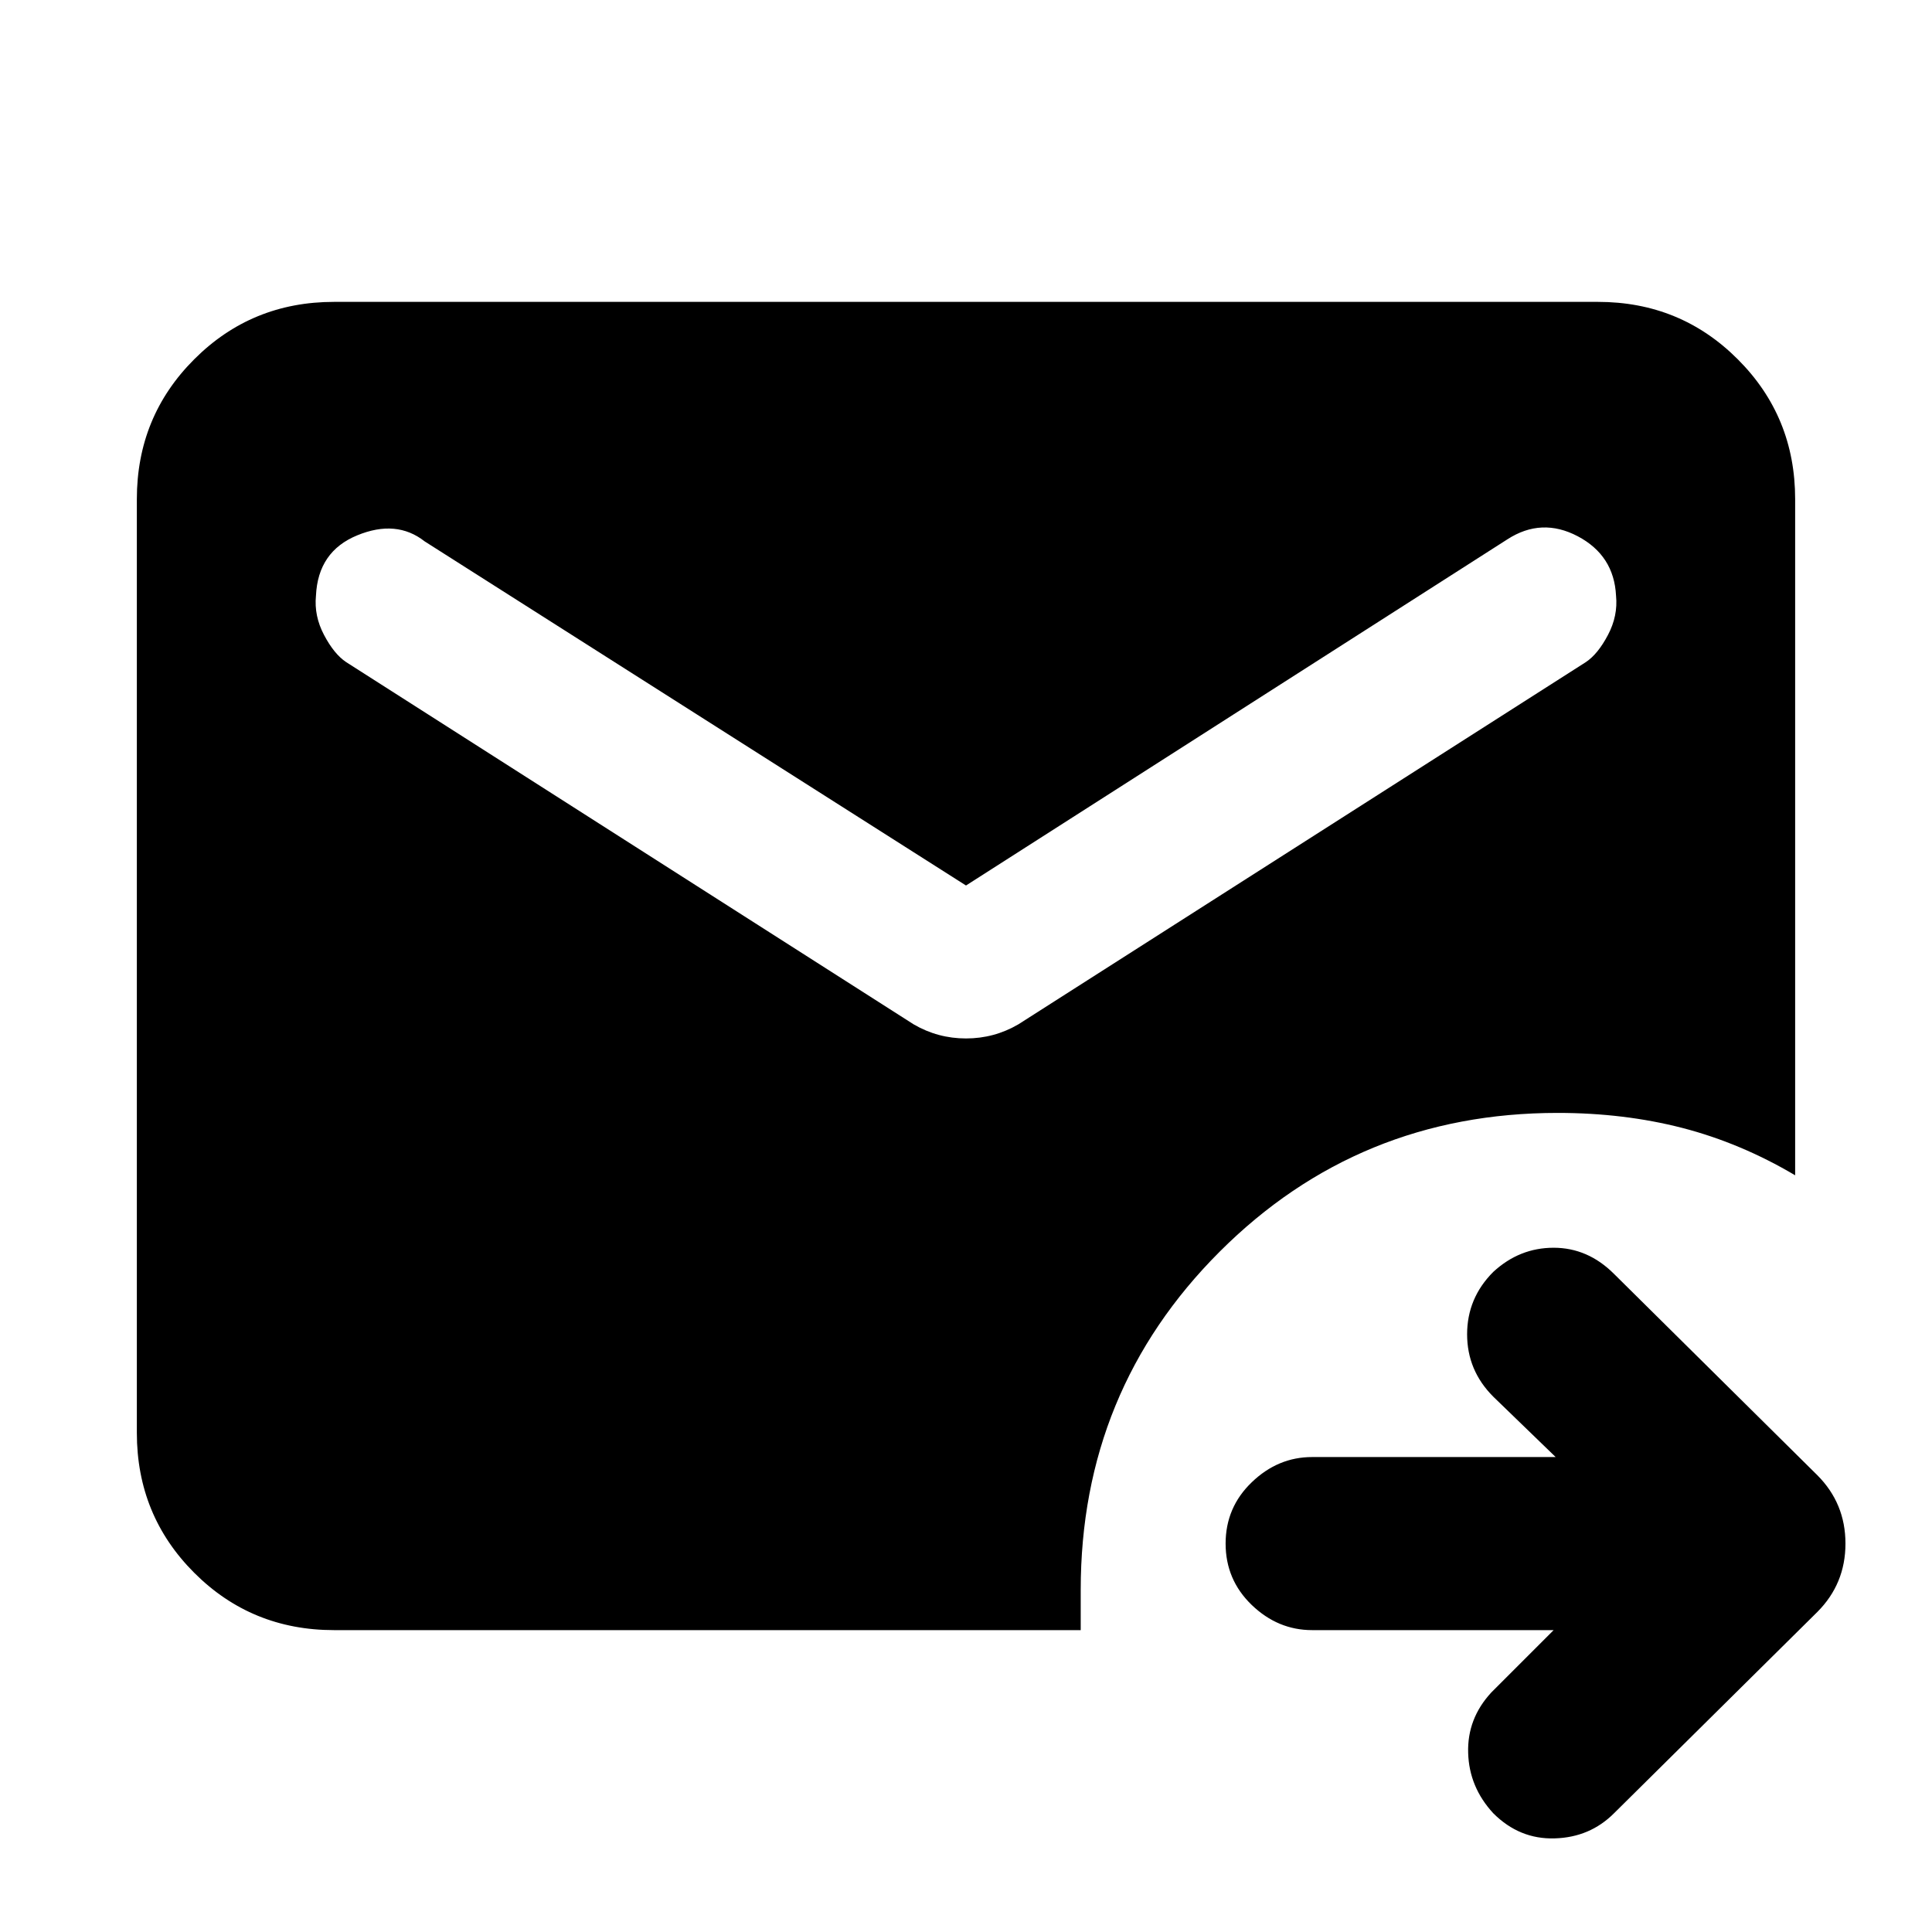 <svg xmlns="http://www.w3.org/2000/svg" height="24" width="24"><path d="M4.15 20.25q-1.025 0-1.737-.712Q1.7 18.825 1.7 17.8V6.2q0-1.025.713-1.737.712-.713 1.737-.713h15.7q1.025 0 1.737.713.713.712.713 1.737v8.4q-.675-.4-1.4-.588-.725-.187-1.55-.187-2.475 0-4.2 1.725t-1.725 4.2v.5ZM12 11 5.275 6.725q-.35-.275-.837-.075-.488.2-.513.75-.025.25.1.487.125.238.275.338l7.05 4.5q.3.175.65.175.35 0 .65-.175l7.05-4.5q.15-.1.275-.338.125-.237.1-.487-.025-.5-.475-.738-.45-.237-.875.038Zm7.3 9.25h-3q-.425 0-.75-.312-.325-.313-.325-.763t.325-.762q.325-.313.75-.313h3.025l-.775-.75q-.325-.325-.325-.775t.325-.775q.325-.3.75-.3t.75.325l2.525 2.5q.35.35.35.85t-.35.85l-2.525 2.5q-.3.3-.738.312-.437.013-.762-.312-.3-.325-.312-.75-.013-.425.287-.75Z"/></svg>